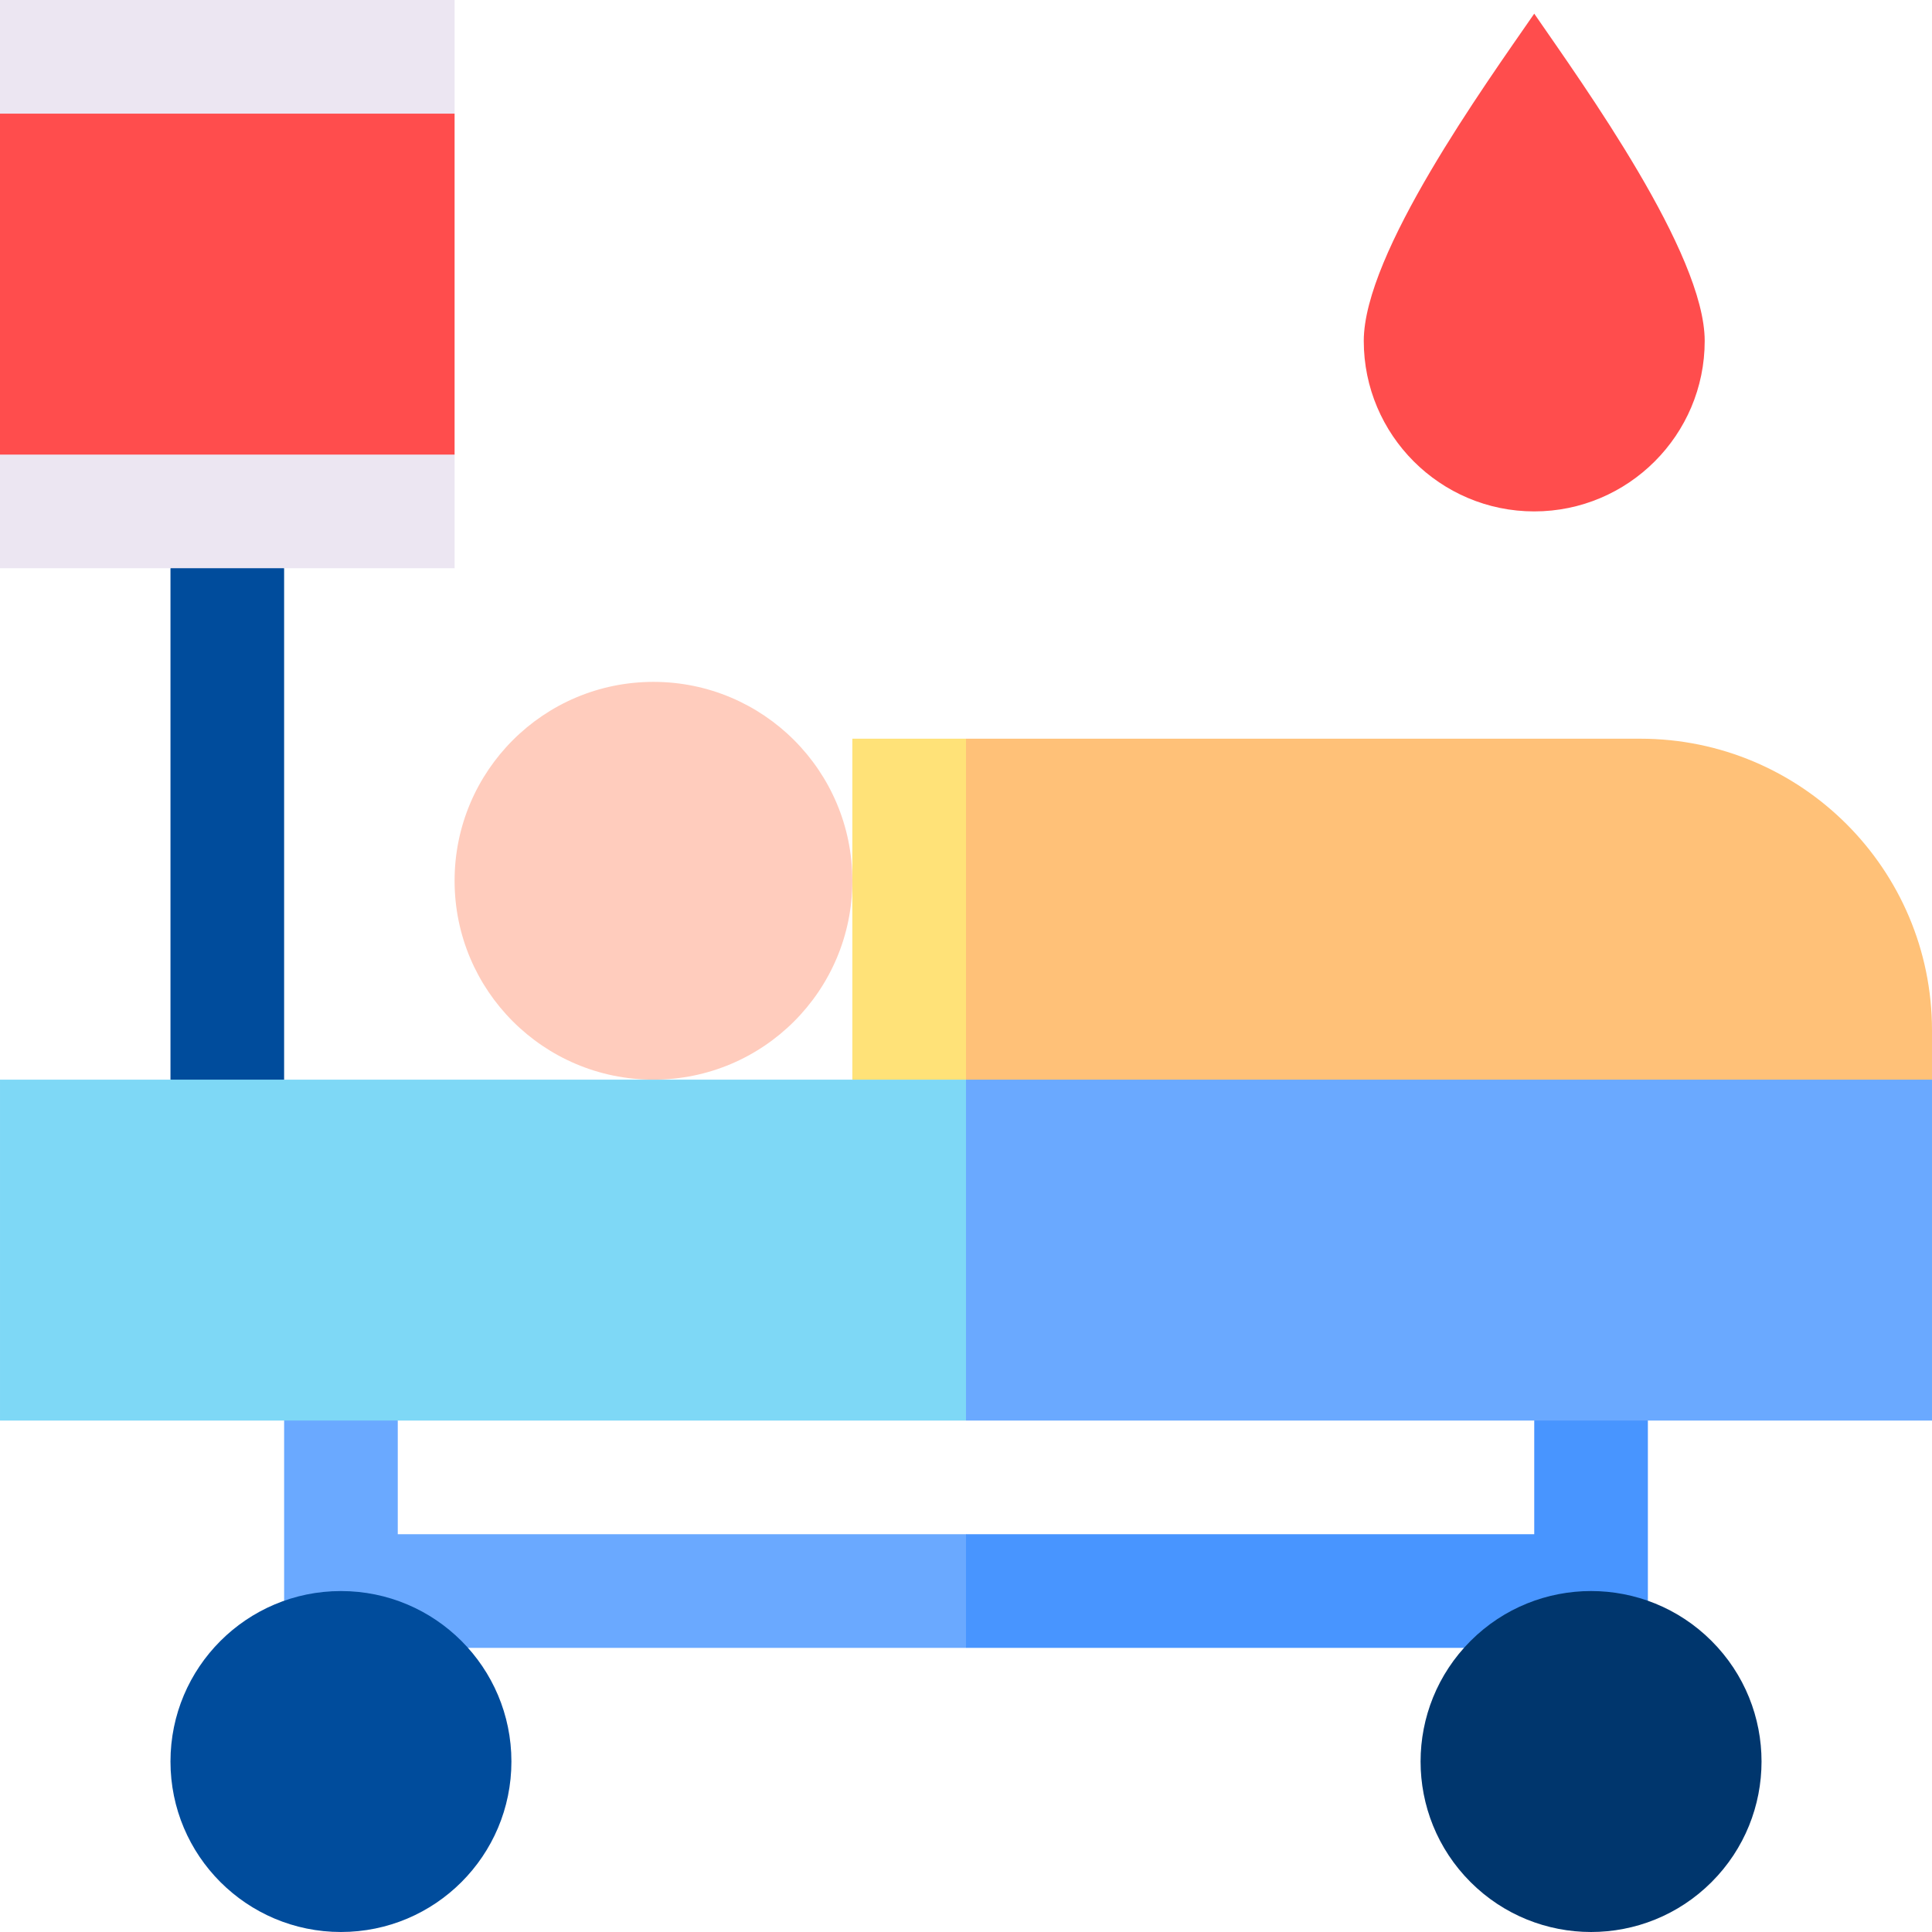 <svg id="Capa_1" enable-background="new 0 0 510.002 510.002" height="512" viewBox="0 0 510.002 510.002" width="512" xmlns="http://www.w3.org/2000/svg"><g id="XMLID_7_"><path id="XMLID_237_" d="m225.001 195v90l15 10 15-10 10-45-10-45c-10.492 0-19.508 0-30 0z" fill="#ffe278"/><path id="XMLID_235_" d="m510.001 272c0-42.524-34.473-77-77-77-5.023 0-172.98 0-178 0v90l127.5 10 127.5-10v-6.5z" fill="#ffc178"/><circle id="XMLID_3240_" cx="172.501" cy="232.5" fill="#ffccbd" r="52.5"/><path id="XMLID_3543_" d="m75.001 285-16.001 10-13.999-10v-135l15-10 15 10z" fill="#004c9c"/><path id="XMLID_234_" d="m105.001 405c0-10.492 0-19.508 0-30l-15-10-15 10v60h180l10-15-10-15c-10.128 0-139.871 0-150 0z" fill="#6aa9ff"/><path id="XMLID_232_" d="m435.001 435c0-7.259 0-52.693 0-60l-15-10-15 10v30c-10.128 0-139.87 0-150 0v30z" fill="#4895ff"/><path id="XMLID_1003_" d="m.001 285v90h255l10-45-10-45c-7.194 0-247.807 0-255 0z" fill="#7ed8f6"/><path id="XMLID_230_" d="m510.001 285c-7.193 0-247.807 0-255 0v90h255c0-10.889 0-79.04 0-90z" fill="#6aa9ff"/><path id="XMLID_3546_" d="m120.001 150h-120v-30l10-45-10-45v-30h120v30l-10 47 10 43z" fill="#ece6f2"/><path id="XMLID_146_" d="m120.001 120h-120v-90h120z" fill="#ff4d4d"/><path id="XMLID_144_" d="m405.001 3.607c-13.164 19.056-45 63.301-45 86.393 0 24.812 20.186 45 45 45 24.811 0 45-20.186 45-45 0-23.128-31.953-67.462-45-86.393z" fill="#ff4d4d"/><circle id="XMLID_3557_" cx="90.001" cy="465" fill="#004c9c" r="45"/><path id="XMLID_138_" d="m388.181 433.18c-17.561 17.564-17.589 46.049 0 63.64 17.561 17.561 46.051 17.591 63.64 0 17.562-17.562 17.591-46.049 0-63.64-17.559-17.561-46.05-17.59-63.64 0z" fill="#00366d"/></g></svg>